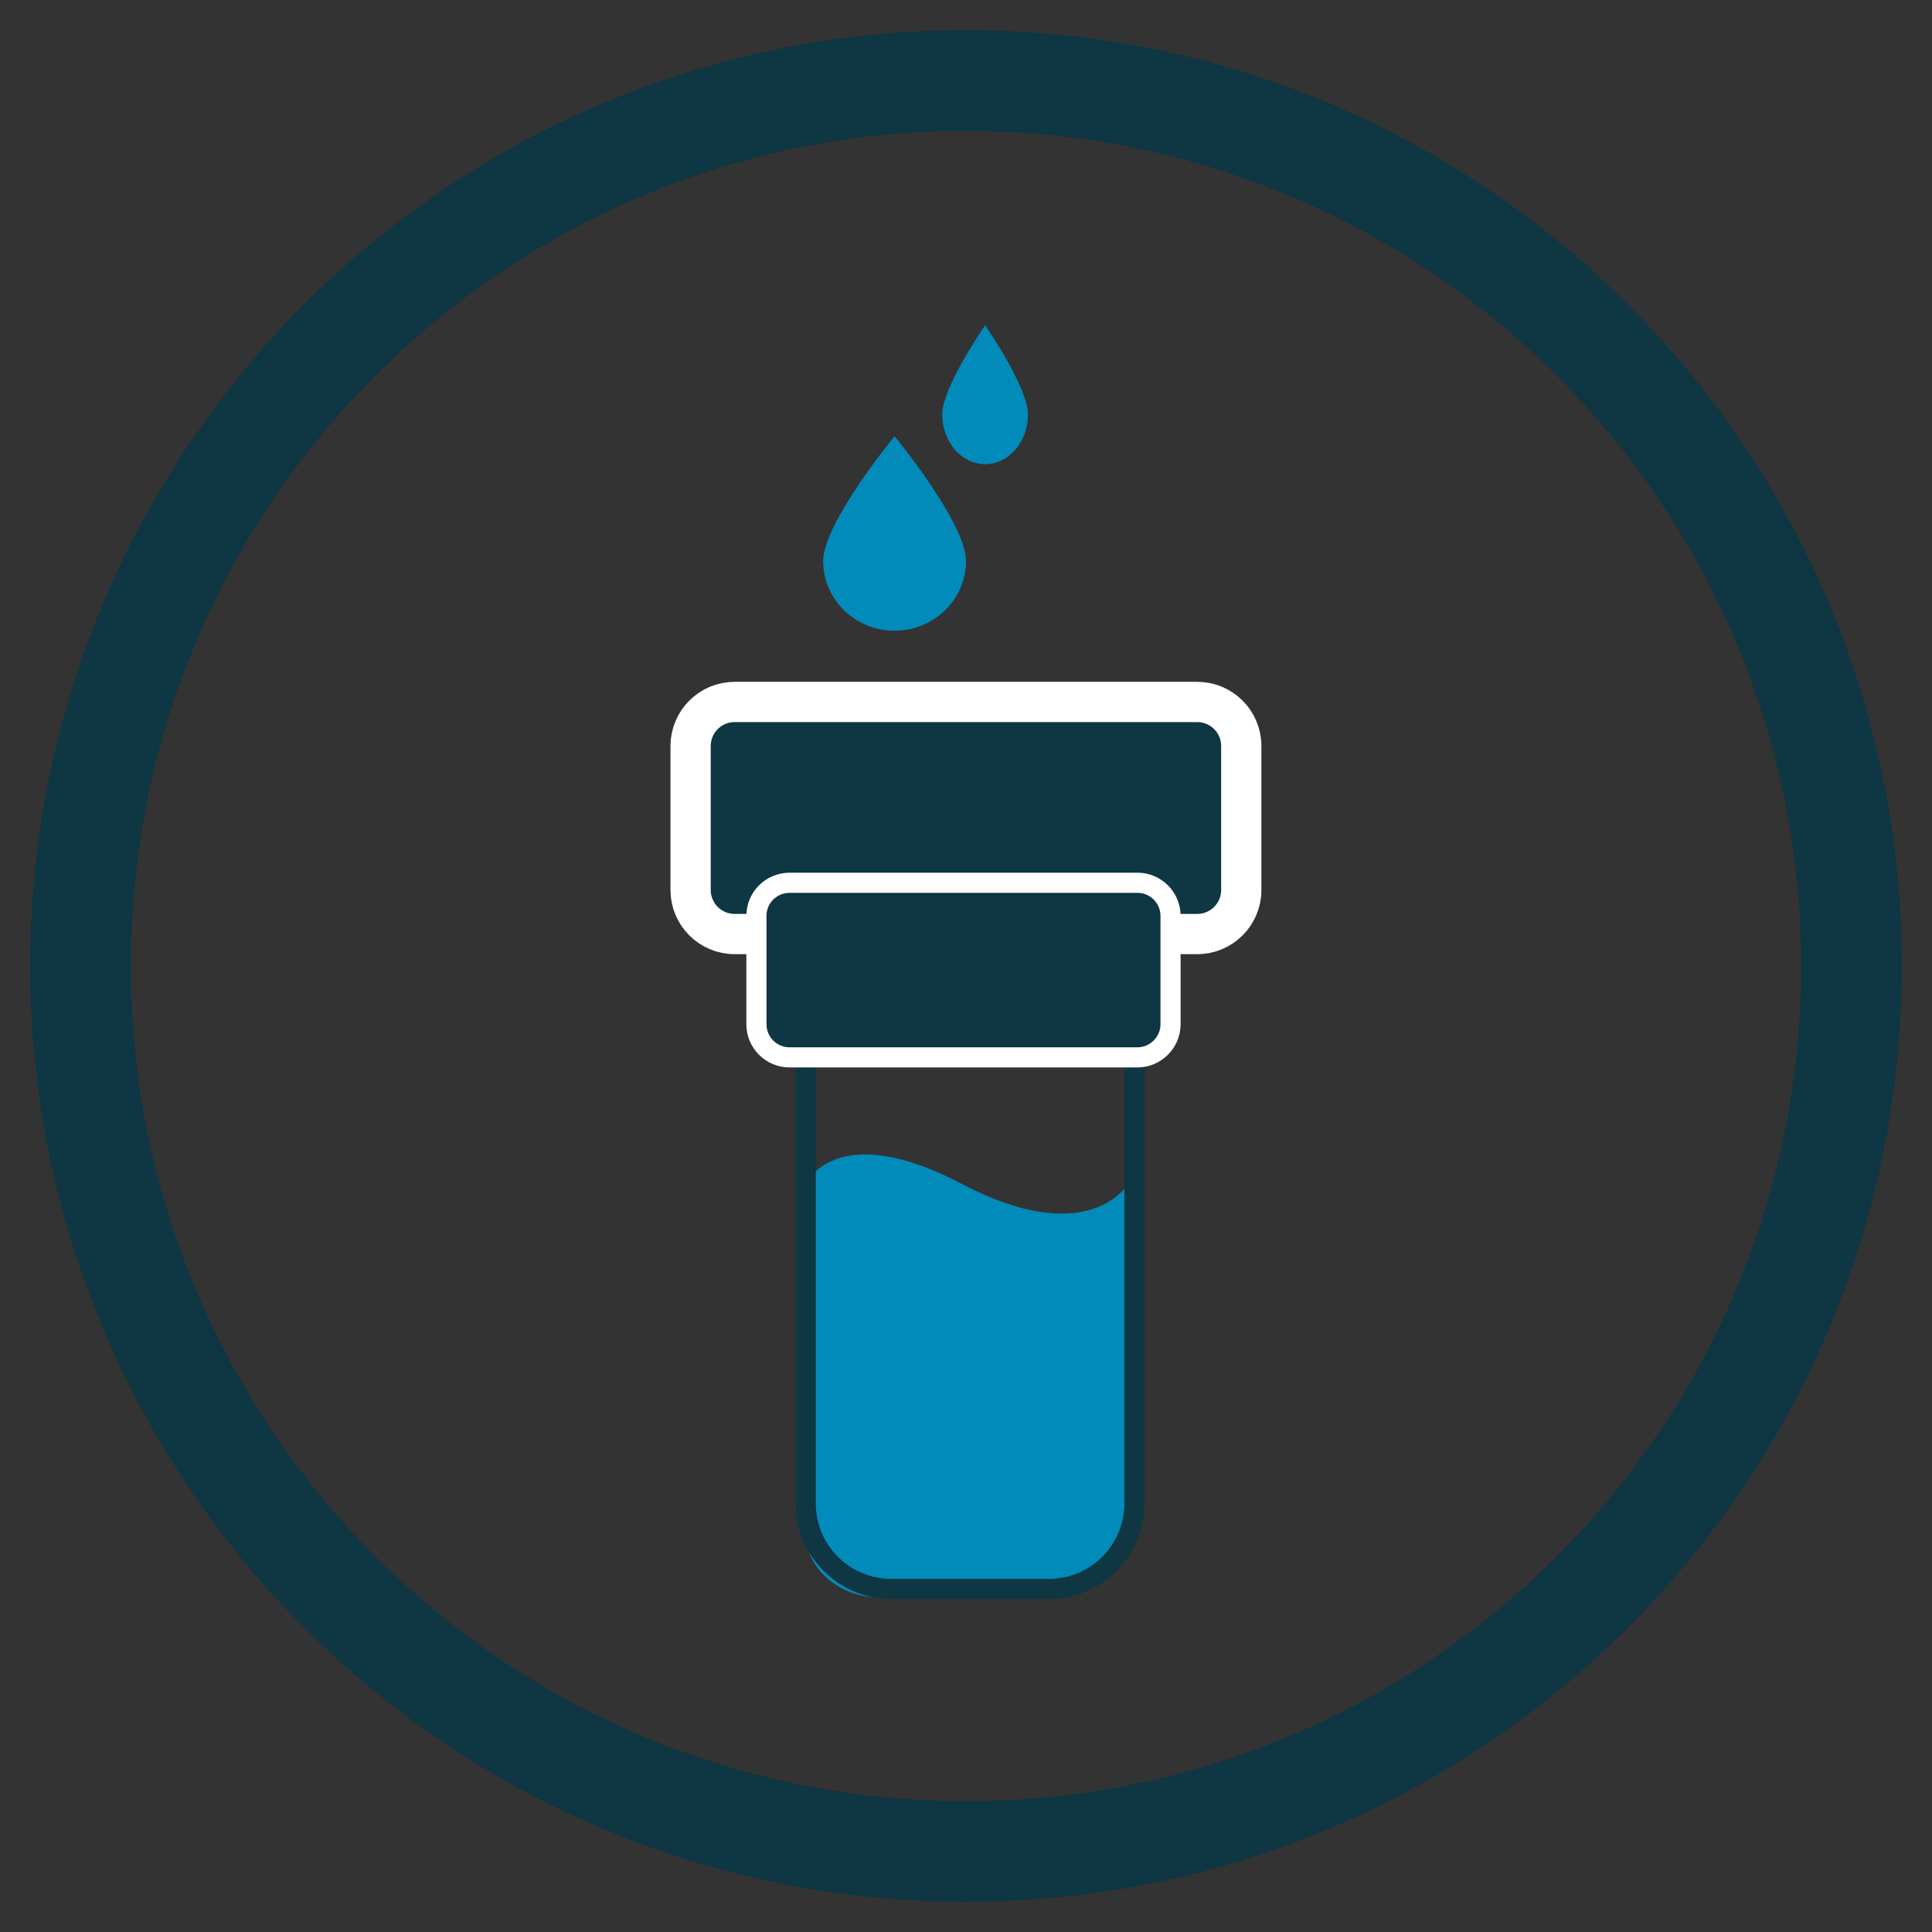 <svg width="48" height="48" viewBox="0 0 48 48" fill="none" xmlns="http://www.w3.org/2000/svg">
<rect x="0" y="0" width="48" height="48" fill="#333333" stroke="none"/>
<path d="M23.41 10.296C23.41 9.614 24.475 8.081 24.475 8.081C24.475 8.081 25.539 9.614 25.539 10.296C25.539 10.977 25.065 11.532 24.475 11.532C23.888 11.532 23.41 10.977 23.41 10.296Z" fill="#008BBB"/>
<path d="M26.154 39.692H21.883C20.855 39.692 20.018 38.975 20.018 38.087V29.417C20.018 29.417 20.754 27.763 23.905 29.417C27.057 31.071 28.025 29.417 28.025 29.417V38.087C28.02 38.975 27.183 39.692 26.154 39.692Z" fill="#008BBB"/>
<path d="M20.451 13.941C20.451 12.986 22.225 10.839 22.225 10.839C22.225 10.839 24 12.986 24 13.941C24 14.895 23.204 15.67 22.225 15.67C21.247 15.67 20.451 14.895 20.451 13.941Z" fill="#008BBB"/>
<path d="M24 46C36.15 46 46 36.15 46 24C46 11.85 36.15 2 24 2C11.85 2 2 11.85 2 24C2 36.15 11.85 46 24 46Z" stroke="#0E3643" stroke-width="2.5" stroke-miterlimit="10"/>
<path d="M26.059 39.477H22.144C20.969 39.477 20.018 38.526 20.018 37.351V24.241H28.185V37.346C28.185 38.521 27.234 39.477 26.059 39.477Z" stroke="#0E3643" stroke-width="0.5" stroke-miterlimit="10"/>
<path d="M29.745 23.206H18.252C17.648 23.206 17.158 22.716 17.158 22.112V18.535C17.158 17.93 17.648 17.44 18.252 17.44H29.745C30.349 17.44 30.839 17.93 30.839 18.535V22.112C30.839 22.716 30.349 23.206 29.745 23.206Z" fill="#0E3643" stroke="white" stroke-miterlimit="10"/>
<path d="M28.259 26.27H19.616C19.159 26.27 18.793 25.899 18.793 25.447V22.755C18.793 22.298 19.164 21.932 19.616 21.932H28.259C28.716 21.932 29.082 22.303 29.082 22.755V25.447C29.082 25.899 28.711 26.27 28.259 26.27Z" fill="#0E3643" stroke="white" stroke-width="0.5" stroke-miterlimit="10"/>
</svg>
